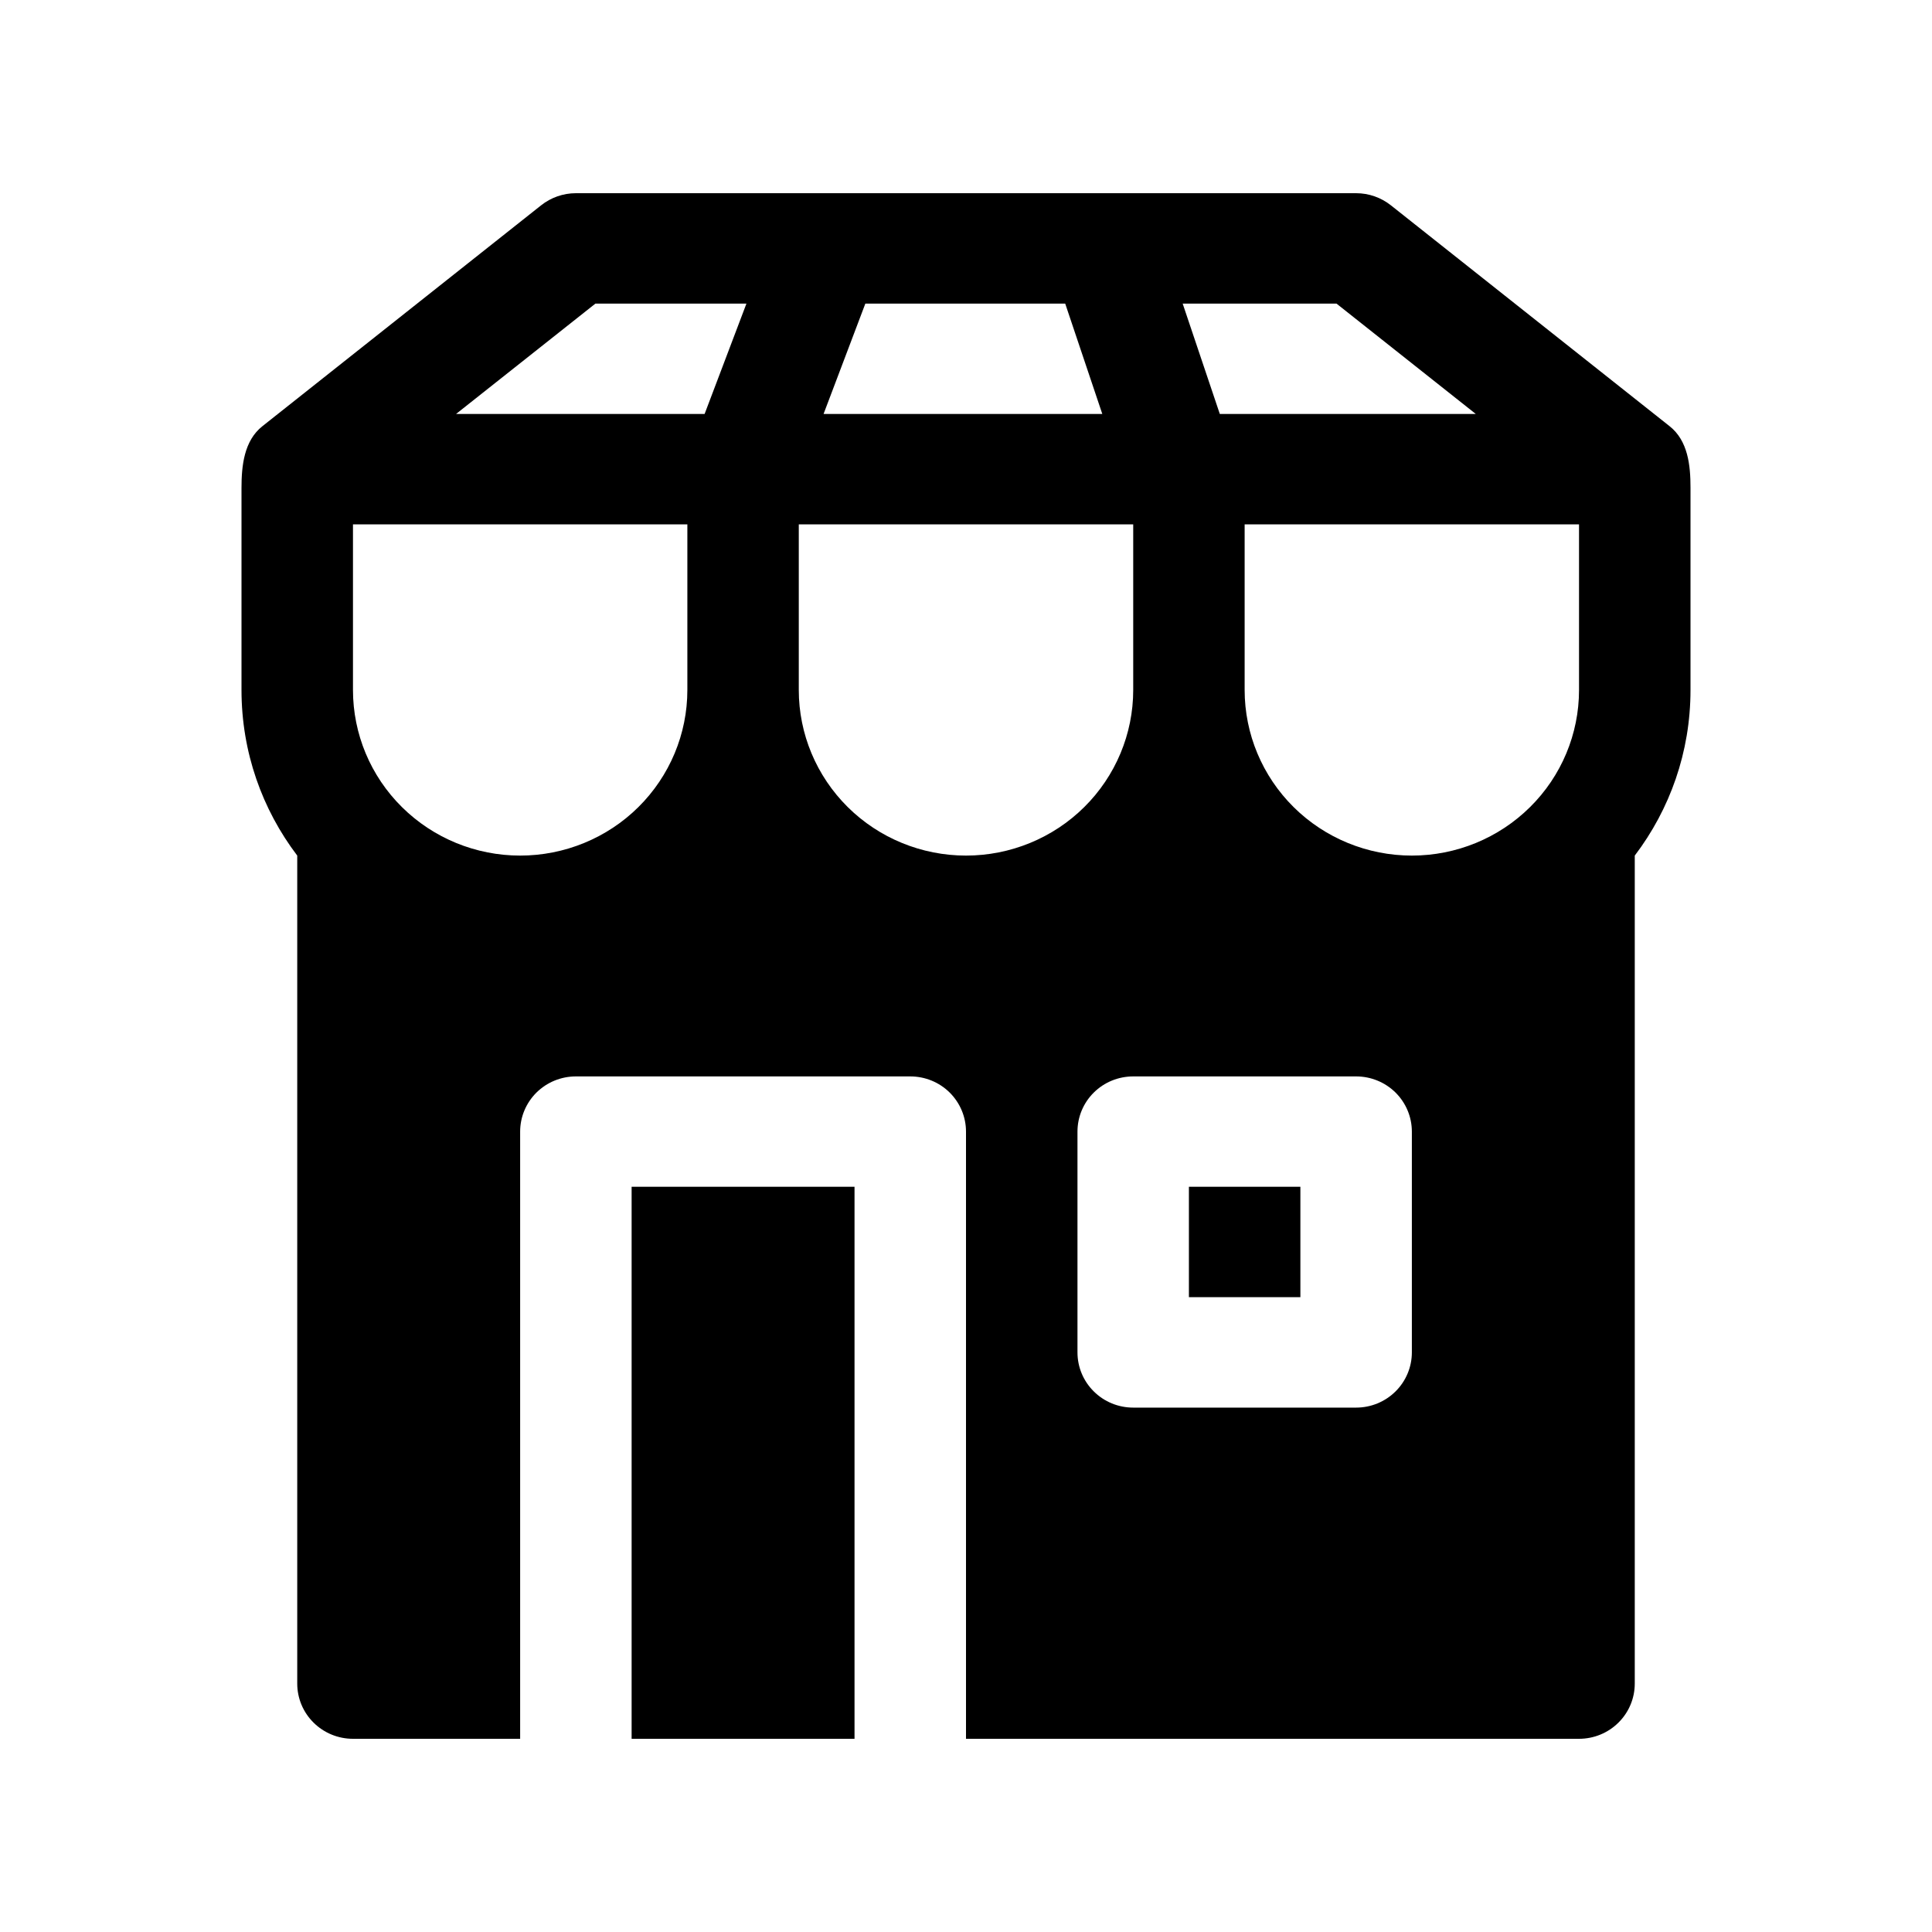<svg width="40" height="40" viewBox="0 0 40 40" xmlns="http://www.w3.org/2000/svg">
<path d="M24.615 24.571V26.857H26.923V24.571H24.615ZM11.203 4.251L5.434 8.823C5.051 9.125 5 9.646 5 10.103V14.286C5 15.573 5.429 16.759 6.154 17.714V34.857C6.154 35.16 6.275 35.451 6.492 35.665C6.708 35.88 7.002 36 7.308 36H10.769V23.429C10.769 23.125 10.891 22.835 11.107 22.62C11.324 22.406 11.617 22.286 11.923 22.286H18.846C19.152 22.286 19.446 22.406 19.662 22.62C19.878 22.835 20 23.125 20 23.429V36H32.692C32.998 36 33.292 35.88 33.508 35.665C33.725 35.451 33.846 35.16 33.846 34.857V17.714C34.571 16.759 35 15.573 35 14.286V10.094C35 9.637 34.949 9.125 34.566 8.823L28.797 4.251C28.593 4.089 28.339 4 28.077 4H11.923C11.661 4 11.407 4.089 11.203 4.251ZM7.308 14.286V10.857H14.231V14.286C14.231 15.195 13.866 16.067 13.217 16.71C12.568 17.353 11.687 17.714 10.769 17.714C9.851 17.714 8.971 17.353 8.322 16.71C7.672 16.067 7.308 15.195 7.308 14.286ZM16.538 14.286V10.857H23.462V14.286C23.462 15.195 23.097 16.067 22.448 16.71C21.799 17.353 20.918 17.714 20 17.714C19.082 17.714 18.201 17.353 17.552 16.71C16.903 16.067 16.538 15.195 16.538 14.286ZM25.769 14.286V10.857H32.692V14.286C32.692 15.195 32.328 16.067 31.678 16.71C31.029 17.353 30.149 17.714 29.231 17.714C28.313 17.714 27.432 17.353 26.783 16.71C26.134 16.067 25.769 15.195 25.769 14.286ZM9.442 8.571L12.327 6.286H15.454L14.588 8.571H9.442ZM17.051 8.571L17.916 6.286H22.054L22.822 8.571H17.051ZM24.486 6.286H27.671L30.555 8.571H25.255L24.486 6.286ZM22.308 23.429C22.308 23.125 22.429 22.835 22.646 22.62C22.862 22.406 23.155 22.286 23.462 22.286H28.077C28.383 22.286 28.676 22.406 28.893 22.62C29.109 22.835 29.231 23.125 29.231 23.429V28C29.231 28.303 29.109 28.594 28.893 28.808C28.676 29.023 28.383 29.143 28.077 29.143H23.462C23.155 29.143 22.862 29.023 22.646 28.808C22.429 28.594 22.308 28.303 22.308 28V23.429ZM13.077 36H17.692V24.571H13.077V36Z"/>
</svg>
